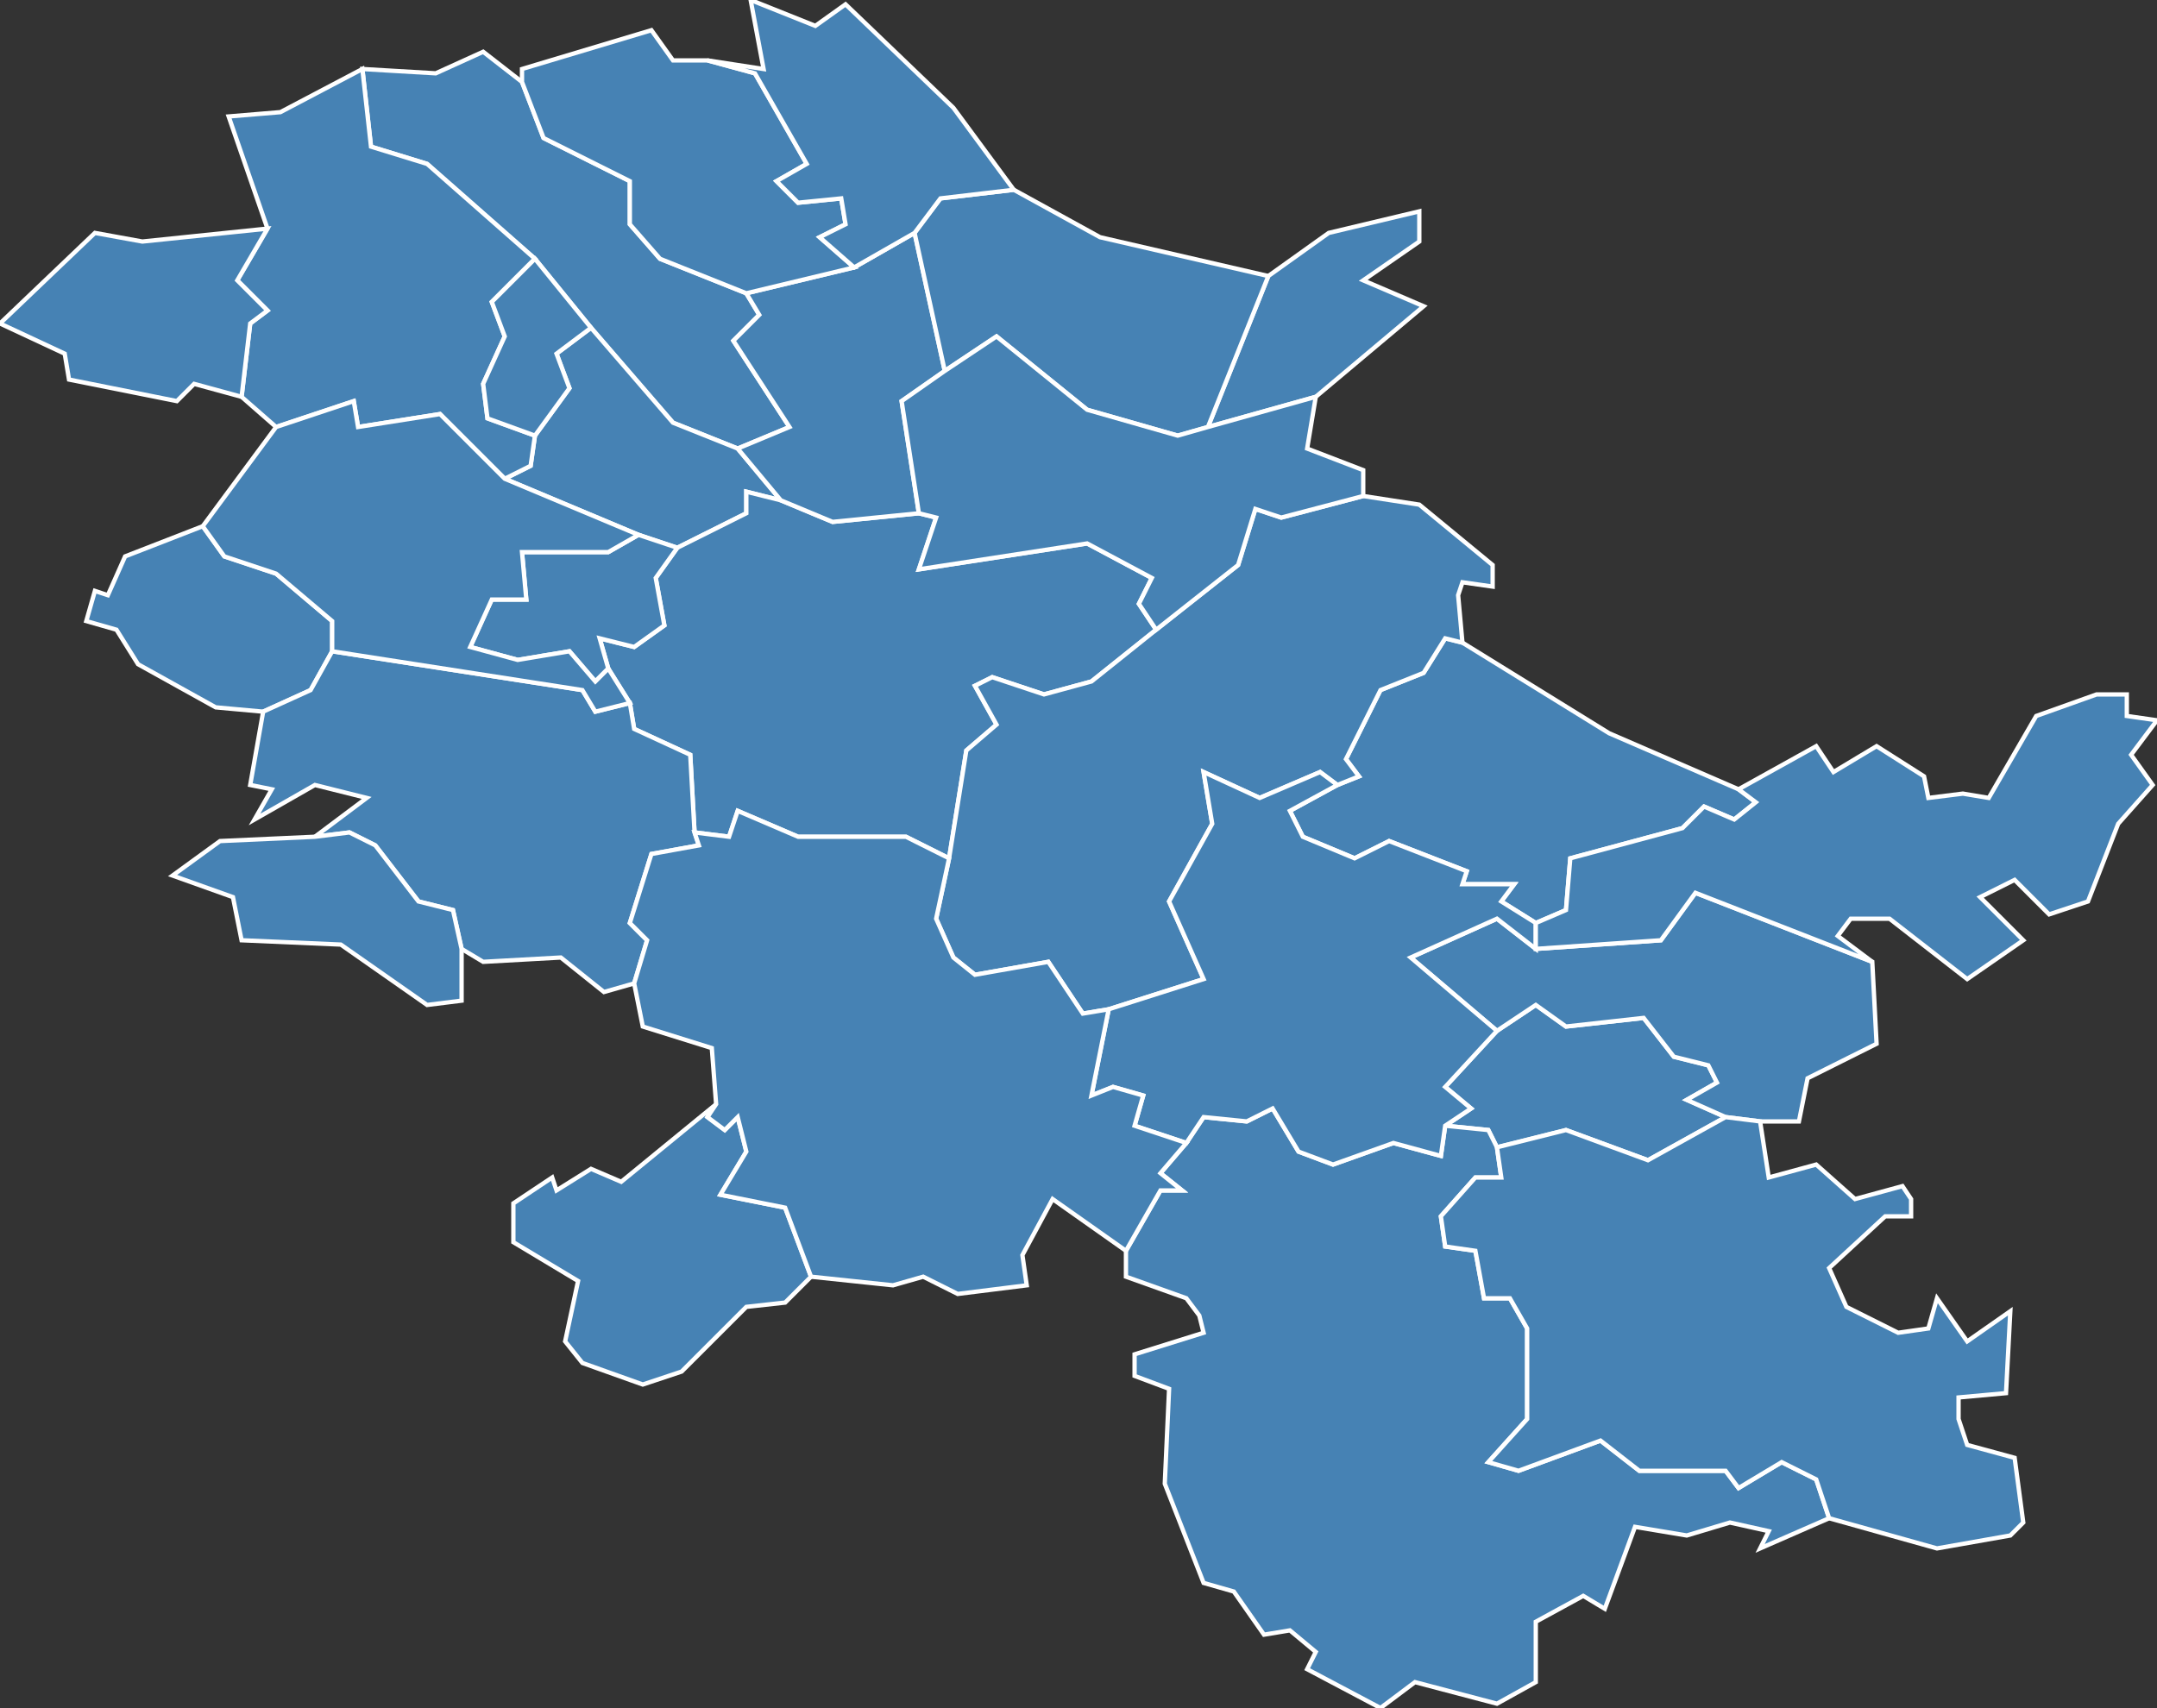 <?xml version="1.0" encoding="utf-8"?>
<svg version="1.1" id="svgmap" xmlns="http://www.w3.org/2000/svg" xmlns:xlink="http://www.w3.org/1999/xlink" x="0px" y="0px" width="100%" height="100%" viewBox="0 0 500 396">
<rect x="0" y="0" width="500" height="396" fill="#333333" stroke="none"/>
<polygon points="171,104 156,98 137,76 124,60 99,38 86,34 84,16 101,17 112,12 121,19 126,32 146,42 146,52 153,60 173,68 176,73 170,79 183,99 171,104" id="89009" class="commune" fill="steelblue" stroke-width="1" stroke="white" geotype="commune" geoname="Annay-la-Côte" code_insee="89009" code_canton="8905"/><polygon points="137,76 156,98 171,104 181,116 173,114 173,119 157,127 148,124 117,111 123,108 124,101 132,90 129,82 137,76" id="89011" class="commune" fill="steelblue" stroke-width="1" stroke="white" geotype="commune" geoname="Annéot" code_insee="89011" code_canton="8905"/><polygon points="308,54 329,49 329,56 316,65 330,71 305,92 280,99 294,64 308,54" id="89022" class="commune" fill="steelblue" stroke-width="1" stroke="white" geotype="commune" geoname="Athie" code_insee="89022" code_canton="8905"/><polygon points="157,127 173,119 173,114 181,116 193,121 213,119 217,120 213,132 252,126 267,134 264,140 268,146 253,158 242,161 230,157 226,159 231,168 224,174 220,199 210,194 185,194 171,188 169,194 161,193 160,175 147,169 146,163 141,155 139,148 147,150 154,145 152,134 157,127" id="89025" class="commune" fill="steelblue" stroke-width="1" stroke="white" geotype="commune" geoname="Avallon" code_insee="89025" code_canton="8905"/><polygon points="347,266 345,262 335,261 341,257 335,252 347,239 356,233 363,238 381,236 388,245 396,247 398,251 391,255 400,259 382,269 363,262 347,266" id="89032" class="commune" fill="steelblue" stroke-width="1" stroke="white" geotype="commune" geoname="Beauvilliers" code_insee="89032" code_canton="8905"/><polygon points="434,223 435,242 419,250 417,260 408,260 400,259 391,255 398,251 396,247 388,245 381,236 363,238 356,233 347,239 327,222 347,213 356,220 385,218 393,207 434,223" id="89058" class="commune" fill="steelblue" stroke-width="1" stroke="white" geotype="commune" geoname="Bussières" code_insee="89058" code_canton="8905"/><polygon points="188,296 182,302 173,303 158,318 149,321 135,316 131,311 134,297 119,288 119,279 128,273 129,276 137,271 144,274 166,256 164,259 168,262 171,259 173,267 167,277 182,280 188,296" id="89089" class="commune" fill="steelblue" stroke-width="1" stroke="white" geotype="commune" geoname="Chastellux-sur-Cure" code_insee="89089" code_canton="8905"/><polygon points="310,182 315,180 312,176 320,160 330,156 335,148 339,149 373,170 403,183 407,186 402,190 395,187 390,192 364,199 363,211 356,214 348,209 351,205 339,205 340,202 322,195 314,199 302,194 299,188 310,182" id="89134" class="commune" fill="steelblue" stroke-width="1" stroke="white" geotype="commune" geoname="Cussy-les-Forges" code_insee="89134" code_canton="8905"/><polygon points="61,165 50,164 32,154 27,146 20,144 22,137 25,138 29,129 47,122 52,129 64,133 77,144 77,151 72,160 61,165" id="89146" class="commune" fill="steelblue" stroke-width="1" stroke="white" geotype="commune" geoname="Domecy-sur-le-Vault" code_insee="89146" code_canton="8905"/><polygon points="173,68 198,62 212,54 219,86 209,93 213,119 193,121 181,116 171,104 183,99 170,79 176,73 173,68" id="89159" class="commune" fill="steelblue" stroke-width="1" stroke="white" geotype="commune" geoname="Étaule" code_insee="89159" code_canton="8905"/><polygon points="84,16 86,34 99,38 124,60 114,70 117,78 112,89 113,97 124,101 123,108 117,111 102,96 83,99 82,93 64,99 56,92 58,75 62,72 55,65 62,53 53,27 65,26 84,16" id="89188" class="commune" fill="steelblue" stroke-width="1" stroke="white" geotype="commune" geoname="Girolles" code_insee="89188" code_canton="8905"/><polygon points="147,228 140,230 130,222 112,223 107,220 105,211 97,209 87,196 81,193 73,194 85,185 73,182 59,190 63,183 58,182 61,165 72,160 77,151 135,160 138,165 146,163 147,169 160,175 161,193 162,196 151,198 146,214 150,218 147,228" id="89203" class="commune" fill="steelblue" stroke-width="1" stroke="white" geotype="commune" geoname="Island" code_insee="89203" code_canton="8905"/><polygon points="121,19 121,16 151,7 156,14 164,14 175,17 187,38 180,42 185,47 195,46 196,52 190,55 198,62 173,68 153,60 146,52 146,42 126,32 121,19" id="89232" class="commune" fill="steelblue" stroke-width="1" stroke="white" geotype="commune" geoname="Lucy-le-Bois" code_insee="89232" code_canton="8905"/><polygon points="268,146 287,131 291,118 297,120 316,115 329,117 346,131 346,136 339,135 338,138 339,149 335,148 330,156 320,160 312,176 315,180 310,182 306,179 292,185 279,179 281,191 271,209 279,227 257,234 251,235 243,223 226,226 221,222 217,213 220,199 224,174 231,168 226,159 230,157 242,161 253,158 268,146" id="89235" class="commune" fill="steelblue" stroke-width="1" stroke="white" geotype="commune" geoname="Magny" code_insee="89235" code_canton="8905"/><polygon points="107,220 107,232 99,233 79,219 56,218 54,208 40,203 51,195 73,194 81,193 87,196 97,209 105,211 107,220" id="89248" class="commune" fill="steelblue" stroke-width="1" stroke="white" geotype="commune" geoname="Menades" code_insee="89248" code_canton="8905"/><polygon points="148,124 157,127 152,134 154,145 147,150 139,148 141,155 138,158 132,151 120,153 109,150 114,139 122,139 121,128 141,128 148,124" id="89306" class="commune" fill="steelblue" stroke-width="1" stroke="white" geotype="commune" geoname="Pontaubert" code_insee="89306" code_canton="8905"/><polygon points="294,64 280,99 273,101 252,95 231,78 219,86 212,54 218,46 235,44 255,55 294,64" id="89316" class="commune" fill="steelblue" stroke-width="1" stroke="white" geotype="commune" geoname="Provency" code_insee="89316" code_canton="8905"/><polygon points="335,261 345,262 347,266 348,273 342,273 334,282 335,289 342,290 344,301 350,301 354,308 354,329 345,339 352,341 371,334 380,341 400,341 403,345 413,339 421,343 424,352 408,359 410,355 401,353 391,356 379,354 372,373 367,370 356,376 356,390 347,395 328,390 320,396 303,387 305,383 299,378 293,379 286,369 279,367 270,344 271,322 263,319 263,314 279,309 278,305 275,301 261,296 261,290 269,276 274,276 269,272 275,265 279,259 289,260 295,257 301,267 309,270 323,265 334,268 335,261" id="89318" class="commune" fill="steelblue" stroke-width="1" stroke="white" geotype="commune" geoname="Quarré-les-Tombes" code_insee="89318" code_canton="8905"/><polygon points="347,239 335,252 341,257 335,261 334,268 323,265 309,270 301,267 295,257 289,260 279,259 275,265 263,261 265,254 258,252 253,254 257,234 279,227 271,209 281,191 279,179 292,185 306,179 310,182 299,188 302,194 314,199 322,195 340,202 339,205 351,205 348,209 356,214 356,220 347,213 327,222 347,239" id="89336" class="commune" fill="steelblue" stroke-width="1" stroke="white" geotype="commune" geoname="Saint-Brancher" code_insee="89336" code_canton="8905"/><polygon points="261,290 244,278 237,291 238,298 222,300 214,296 207,298 188,296 182,280 167,277 173,267 171,259 168,262 164,259 166,256 165,243 149,238 147,228 150,218 146,214 151,198 162,196 161,193 169,194 171,188 185,194 210,194 220,199 217,213 221,222 226,226 243,223 251,235 257,234 253,254 258,252 265,254 263,261 275,265 269,272 274,276 269,276 261,290" id="89347" class="commune" fill="steelblue" stroke-width="1" stroke="white" geotype="commune" geoname="Saint-Germain-des-Champs" code_insee="89347" code_canton="8905"/><polygon points="408,260 410,273 421,270 430,278 441,275 443,278 443,282 437,282 424,294 428,303 440,309 447,308 449,301 456,311 466,304 465,323 454,324 454,329 456,335 467,338 469,353 466,356 449,359 424,352 421,343 413,339 403,345 400,341 380,341 371,334 352,341 345,339 354,329 354,308 350,301 344,301 342,290 335,289 334,282 342,273 348,273 347,266 363,262 382,269 400,259 408,260" id="89349" class="commune" fill="steelblue" stroke-width="1" stroke="white" geotype="commune" geoname="Saint-Léger-Vauban" code_insee="89349" code_canton="8905"/><polygon points="456,227 438,213 429,213 426,217 434,223 393,207 385,218 356,220 356,214 363,211 364,199 390,192 395,187 402,190 407,186 403,183 421,173 425,179 435,173 446,180 447,185 455,184 461,185 472,166 486,161 493,161 493,166 500,167 494,175 499,182 491,191 484,209 475,212 467,204 459,208 469,218 456,227" id="89351" class="commune" fill="steelblue" stroke-width="1" stroke="white" geotype="commune" geoname="Sainte-Magnance" code_insee="89351" code_canton="8905"/><polygon points="280,99 305,92 303,104 316,109 316,115 297,120 291,118 287,131 268,146 264,140 267,134 252,126 213,132 217,120 213,119 209,93 219,86 231,78 252,95 273,101 280,99" id="89378" class="commune" fill="steelblue" stroke-width="1" stroke="white" geotype="commune" geoname="Sauvigny-le-Bois" code_insee="89378" code_canton="8905"/><polygon points="62,53 55,65 62,72 58,75 56,92 45,89 41,93 16,88 15,82 0,75 22,54 33,56 62,53" id="89392" class="commune" fill="steelblue" stroke-width="1" stroke="white" geotype="commune" geoname="Sermizelles" code_insee="89392" code_canton="8905"/><polygon points="124,60 137,76 129,82 132,90 124,101 113,97 112,89 117,78 114,70 124,60" id="89410" class="commune" fill="steelblue" stroke-width="1" stroke="white" geotype="commune" geoname="Tharot" code_insee="89410" code_canton="8905"/><polygon points="212,54 198,62 190,55 196,52 195,46 185,47 180,42 187,38 175,17 164,14 177,16 174,0 189,6 196,1 221,25 235,44 218,46 212,54" id="89415" class="commune" fill="steelblue" stroke-width="1" stroke="white" geotype="commune" geoname="Thory" code_insee="89415" code_canton="8905"/><polygon points="117,111 148,124 141,128 121,128 122,139 114,139 109,150 120,153 132,151 138,158 141,155 146,163 138,165 135,160 77,151 77,144 64,133 52,129 47,122 64,99 82,93 83,99 102,96 117,111" id="89433" class="commune" fill="steelblue" stroke-width="1" stroke="white" geotype="commune" geoname="Vault-de-Lugny" code_insee="89433" code_canton="8905"/></svg>